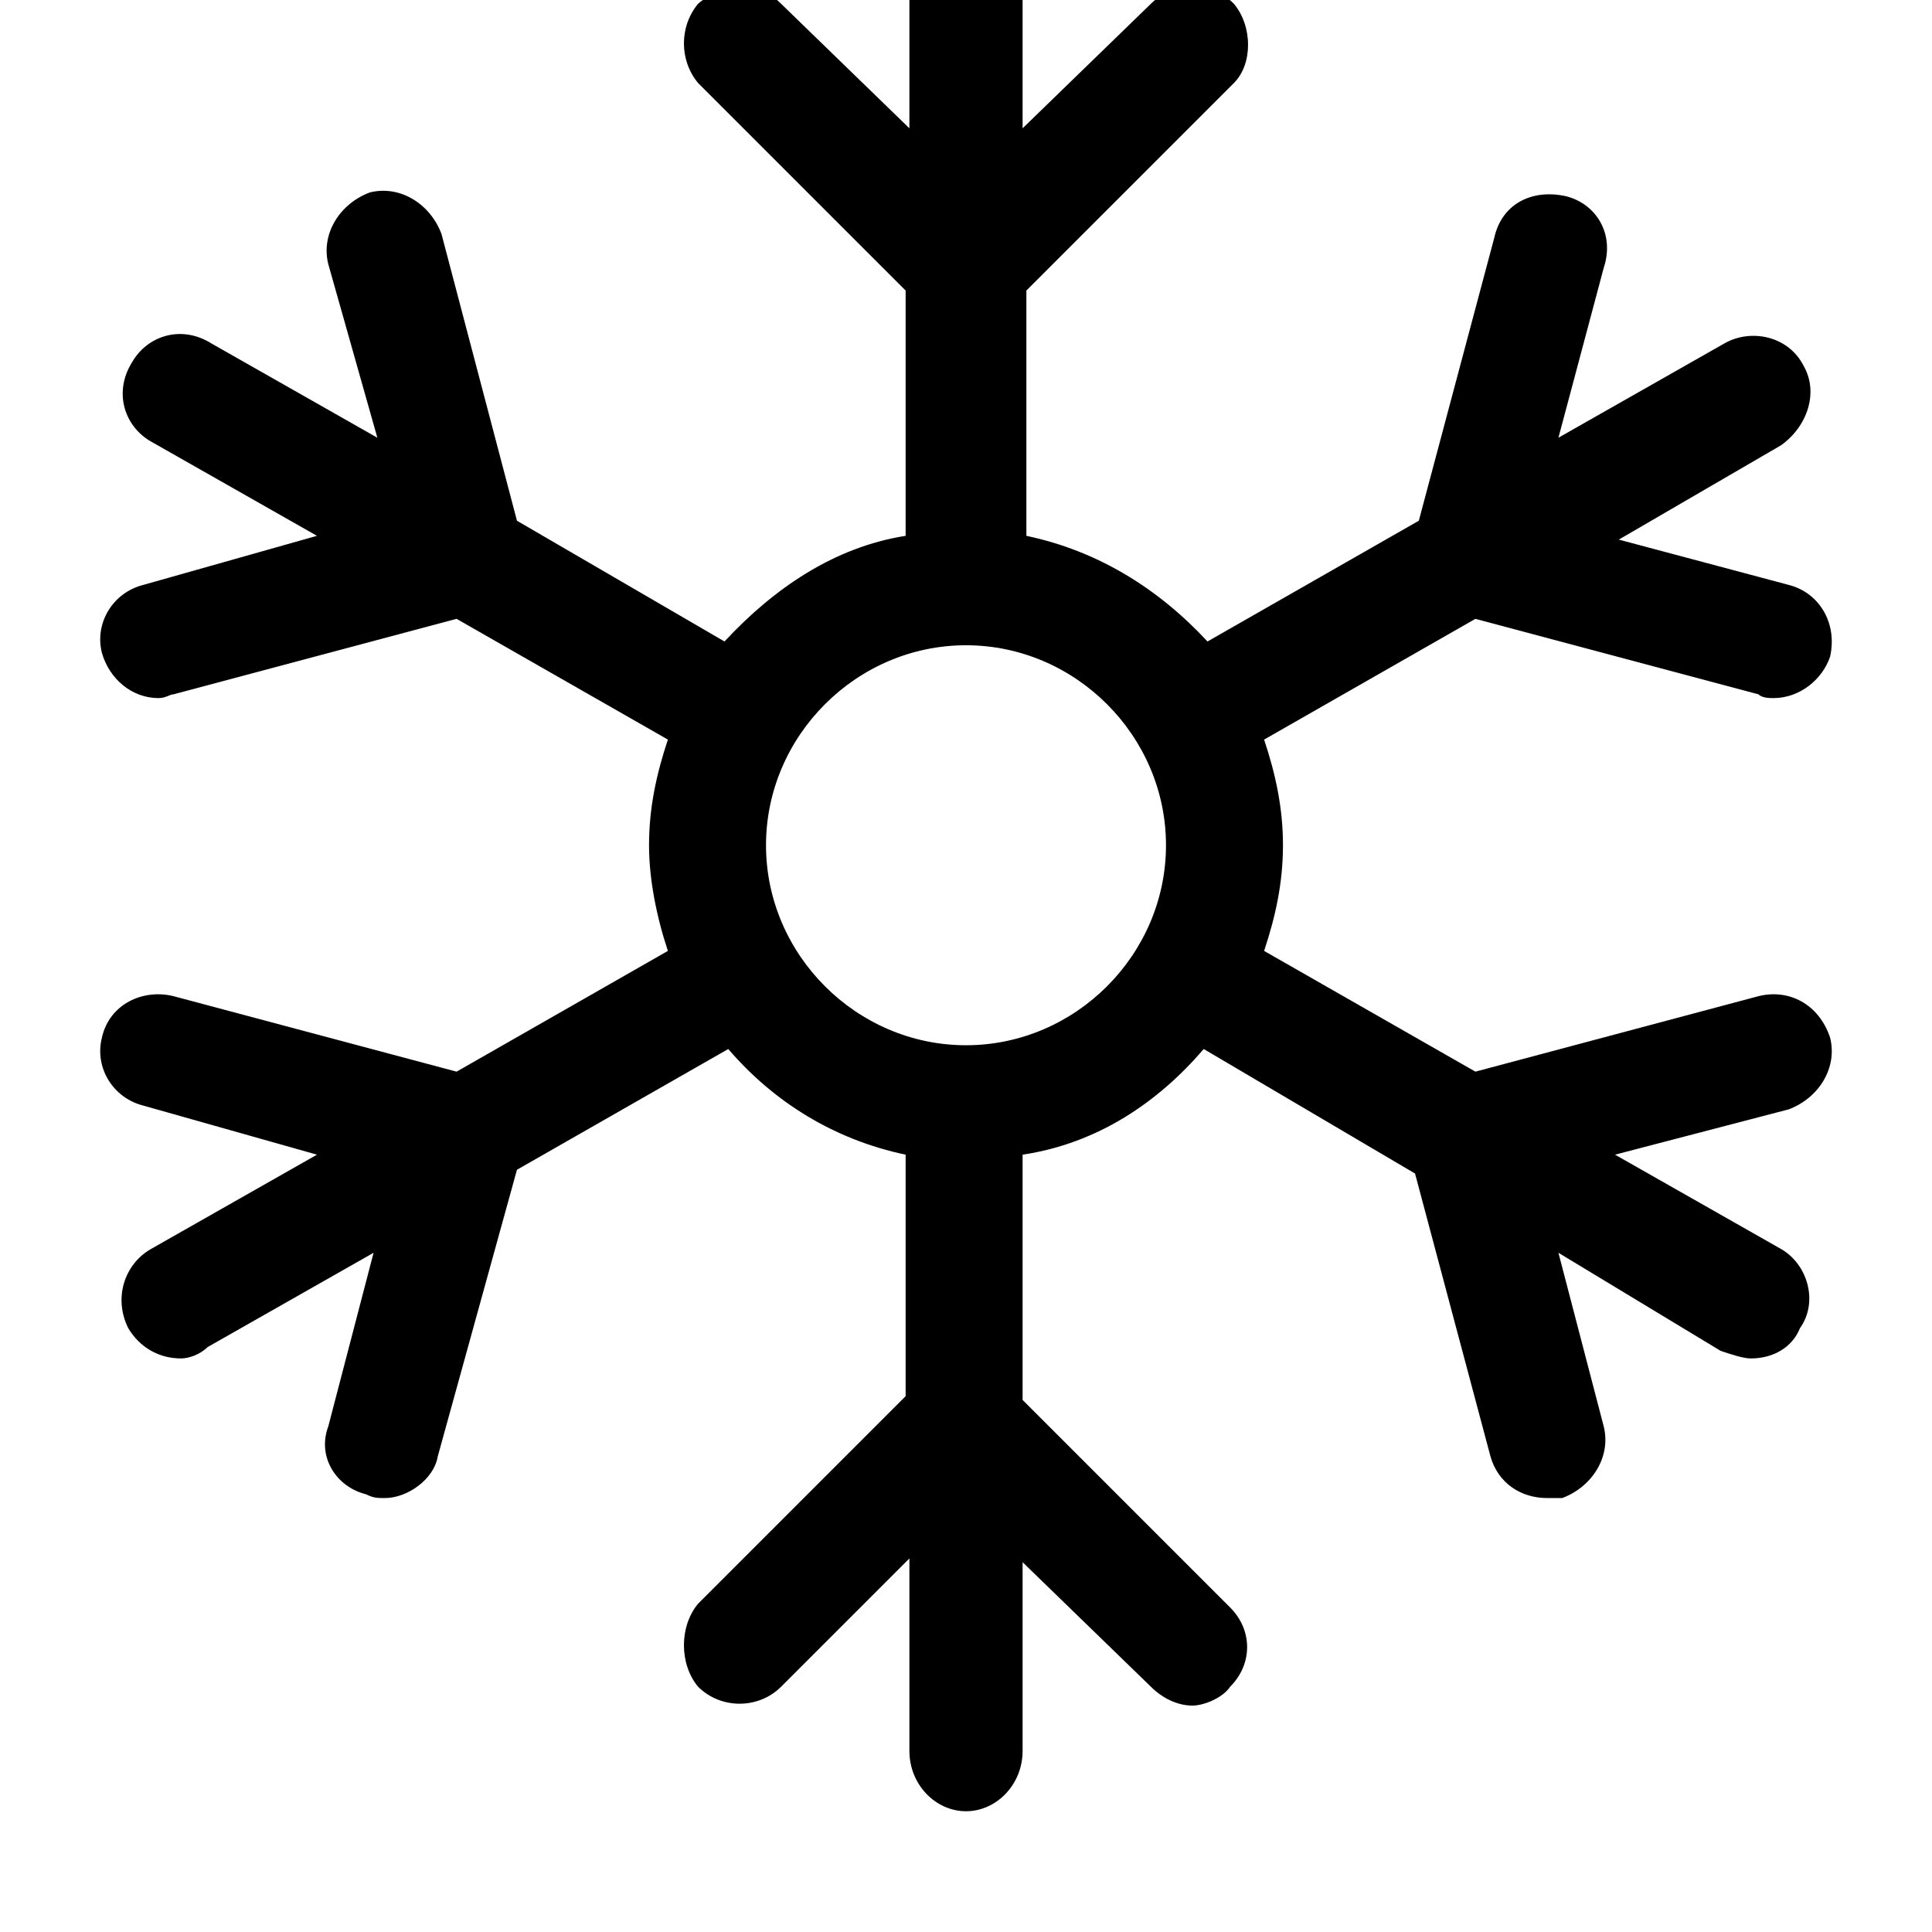 <svg xmlns="http://www.w3.org/2000/svg" viewBox="0 0 512 512"><path d="M485 275c-3-9-11-13-19-11l-75 20-56-32c3-9 5-18 5-28s-2-19-5-28l56-32 75 20c1 1 3 1 4 1 7 0 13-5 15-11 2-9-3-17-11-19l-45-12 43-25c7-5 10-14 6-21-4-8-14-10-21-6l-44 25 12-45c3-9-2-17-10-19-9-2-17 2-19 11l-20 75-56 32c-13-14-29-24-48-28v-65l55-55c5-5 5-15 0-21-6-6-16-6-22 0l-34 33v-50c0-9-7-16-15-16s-15 7-15 16v50l-34-33c-6-6-15-6-22 0-5 6-5 15 0 21l55 55v65c-19 3-35 14-48 28l-55-32-20-76c-3-8-11-13-19-11-8 3-13 11-11 19l13 46-44-25c-8-5-17-2-21 5-5 8-2 17 5 21l44 25-46 13c-8 2-13 10-11 18 2 7 8 12 15 12 2 0 3-1 4-1l75-20 56 32c-3 9-5 18-5 28 0 9 2 19 5 28l-56 32-75-20c-8-2-17 2-19 11-2 8 3 16 11 18l46 13-44 25c-7 4-10 13-6 21 3 5 8 8 14 8 2 0 5-1 7-3l44-25-12 46c-3 8 2 16 10 18 2 1 3 1 5 1 6 0 13-5 14-11l21-76 56-32c12 14 28 24 47 28v64l-55 55c-5 6-5 16 0 22 6 6 16 6 22 0l34-34v51c0 9 7 16 15 16s15-7 15-16v-50l34 33c3 3 7 5 11 5 3 0 8-2 10-5 6-6 6-15 0-21l-55-55v-65c20-3 36-14 48-28l56 33 20 75c2 7 8 11 15 11h4c8-3 13-11 11-19l-12-46 43 26c3 1 6 2 8 2 6 0 11-3 13-8 5-7 2-17-5-21l-44-25 46-12c8-3 13-11 11-19zm-229 2c-29 0-53-24-53-53s24-53 53-53 53 24 53 53-24 53-53 53z"/></svg>